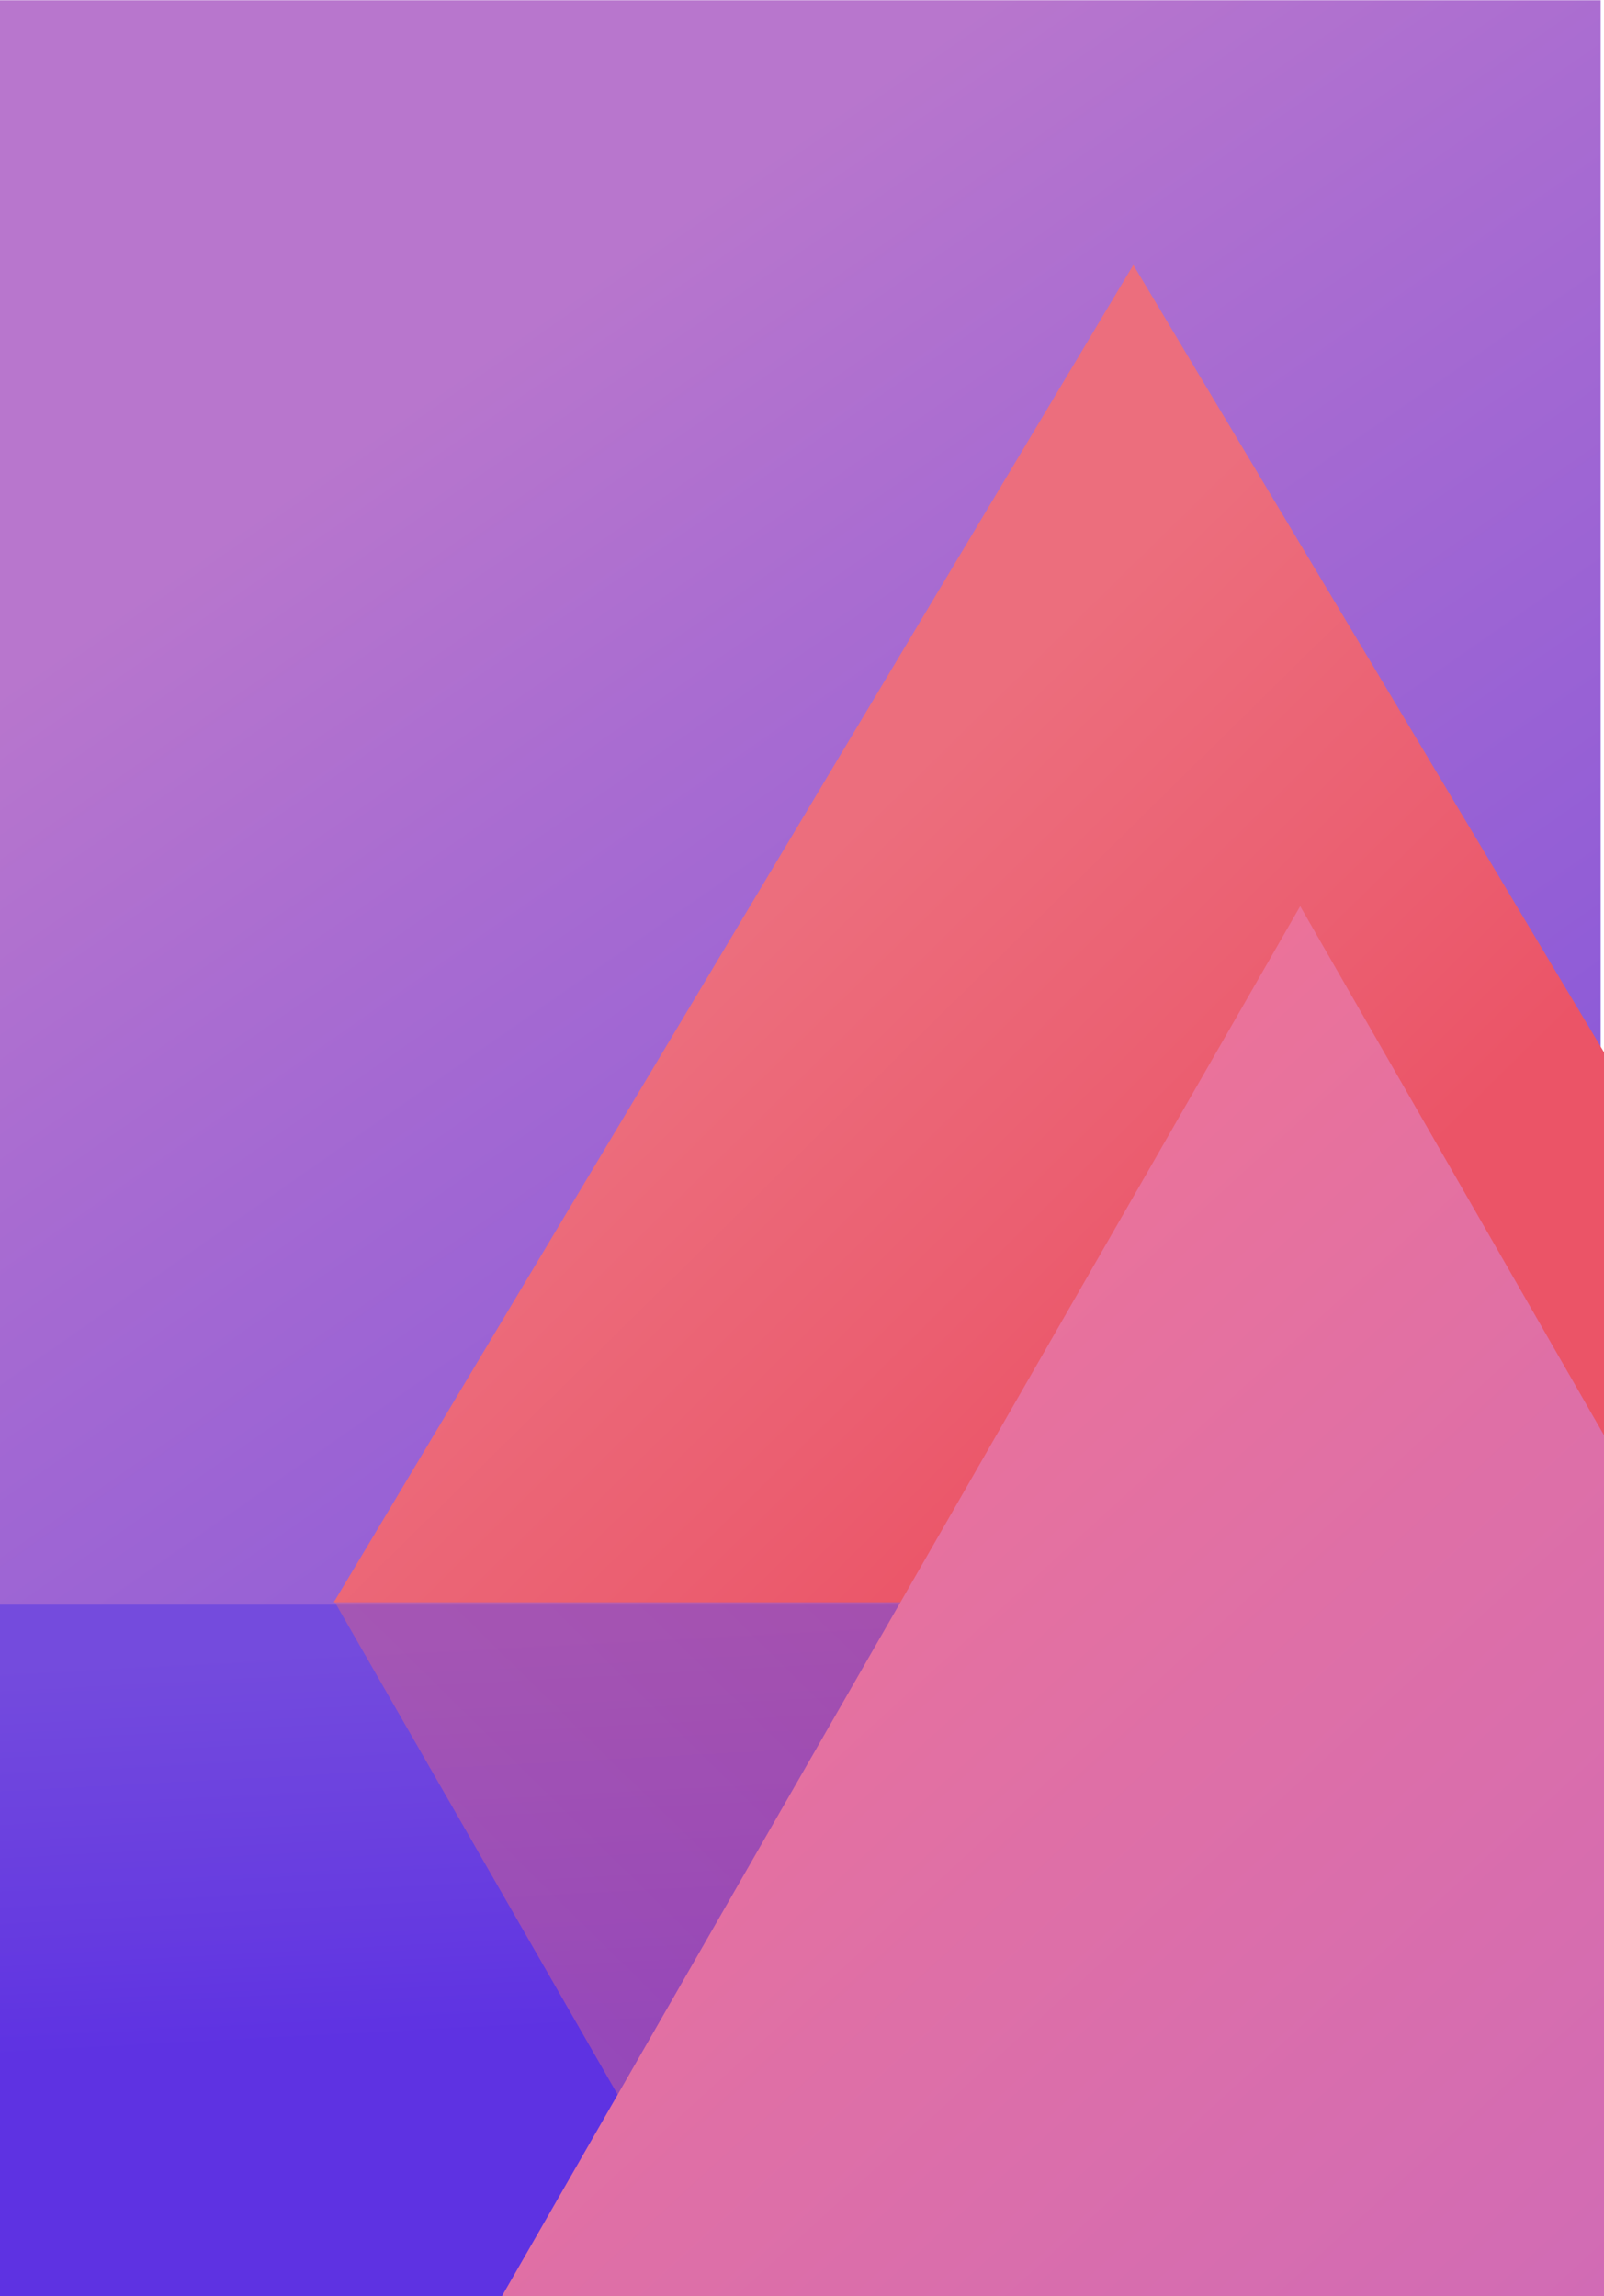<?xml version="1.0" encoding="utf-8"?>
<!-- Generator: Adobe Illustrator 26.1.0, SVG Export Plug-In . SVG Version: 6.00 Build 0)  -->
<svg version="1.1" id="Capa_1" xmlns="http://www.w3.org/2000/svg" xmlns:xlink="http://www.w3.org/1999/xlink" x="0px" y="0px"
	 viewBox="0 0 1341 1920" style="enable-background:new 0 0 1341 1920;" xml:space="preserve">
<style type="text/css">
	.st0{clip-path:url(#SVGID_00000150081559301448407660000017536833969476106169_);}
	
		.st1{clip-path:url(#SVGID_00000034809127492688024910000003619460627685894046_);fill:url(#SVGID_00000019652679030689465420000014834511229556027542_);}
	
		.st2{clip-path:url(#SVGID_00000132809384465009673250000012258299728714241428_);fill:url(#SVGID_00000027572303524262658170000007539175049248539816_);}
	.st3{clip-path:url(#SVGID_00000101817054453925670860000001429791943262884497_);fill:none;}
	
		.st4{clip-path:url(#SVGID_00000042714545059113239220000000885902871912874922_);fill:url(#SVGID_00000176732842133388257520000001925764907864919170_);}
	
		.st5{opacity:0.4;clip-path:url(#SVGID_00000175300656209360377690000003328135569643067034_);fill:url(#SVGID_00000029741978887512413090000006108900284571559855_);enable-background:new    ;}
	
		.st6{clip-path:url(#SVGID_00000140724101118964958190000001023706662847677628_);fill:url(#SVGID_00000158002196588116357080000014233590149177677714_);}
</style>
<g>
	<g>
		<defs>
			<rect id="SVGID_1_" x="-2.8" y="-0.2" width="1346.6" height="1920.5"/>
		</defs>
		<clipPath id="SVGID_00000145771677459087535350000018214189068415911340_">
			<use xlink:href="#SVGID_1_"  style="overflow:visible;"/>
		</clipPath>
		<g style="clip-path:url(#SVGID_00000145771677459087535350000018214189068415911340_);">
			<g>
				<g>
					<defs>
						<rect id="SVGID_00000085953156183207418310000016119366742209420215_" x="-2.8" y="-0.2" width="1341" height="1921"/>
					</defs>
					<clipPath id="SVGID_00000017515288512707520470000003871639864689215652_">
						<use xlink:href="#SVGID_00000085953156183207418310000016119366742209420215_"  style="overflow:visible;"/>
					</clipPath>
					
						<linearGradient id="SVGID_00000087413466561139019200000015249255873879396503_" gradientUnits="userSpaceOnUse" x1="191.037" y1="3163.769" x2="1290.154" y2="1588.286" gradientTransform="matrix(1 0 0 -1 0 3440)">
						<stop  offset="6.990000e-02" style="stop-color:#B876CD"/>
						<stop  offset="0.248" style="stop-color:#A96CD1"/>
						<stop  offset="0.741" style="stop-color:#8354DA"/>
						<stop  offset="1" style="stop-color:#744BDD"/>
					</linearGradient>
					
						<rect x="-2.3" y="0.2" style="clip-path:url(#SVGID_00000017515288512707520470000003871639864689215652_);fill:url(#SVGID_00000087413466561139019200000015249255873879396503_);" width="1341" height="1920"/>
				</g>
			</g>
		</g>
	</g>
	<g>
		<defs>
			<rect id="SVGID_00000169515991249114197740000013467226814046081208_" x="-2.8" y="-0.2" width="1346.6" height="1920.5"/>
		</defs>
		<clipPath id="SVGID_00000112600200015216861410000018414933184635651725_">
			<use xlink:href="#SVGID_00000169515991249114197740000013467226814046081208_"  style="overflow:visible;"/>
		</clipPath>
		
			<linearGradient id="SVGID_00000147908447309446227890000015119029620485918638_" gradientUnits="userSpaceOnUse" x1="666.122" y1="1753.546" x2="648.755" y2="2081.048" gradientTransform="matrix(1 0 0 -1 0 3440)">
			<stop  offset="0" style="stop-color:#5E32E2"/>
			<stop  offset="0.363" style="stop-color:#673CE0"/>
			<stop  offset="1" style="stop-color:#744BDD"/>
		</linearGradient>
		
			<rect x="-2.8" y="1341.7" style="clip-path:url(#SVGID_00000112600200015216861410000018414933184635651725_);fill:url(#SVGID_00000147908447309446227890000015119029620485918638_);" width="1341" height="749"/>
	</g>
	<g>
		<defs>
			<rect id="SVGID_00000043456327548808288010000003191628919629019527_" x="-2.8" y="-0.2" width="1346.6" height="1920.5"/>
		</defs>
		<clipPath id="SVGID_00000169515905555771997900000013382807774250097802_">
			<use xlink:href="#SVGID_00000043456327548808288010000003191628919629019527_"  style="overflow:visible;"/>
		</clipPath>
		
			<rect x="578.3" y="-202.8" style="clip-path:url(#SVGID_00000169515905555771997900000013382807774250097802_);fill:none;" width="1341" height="1921"/>
	</g>
	<g>
		<defs>
			<rect id="SVGID_00000023966758483586601820000010398727327339158183_" x="-2.8" y="-0.2" width="1346.6" height="1920.5"/>
		</defs>
		<clipPath id="SVGID_00000057845930001807288400000014764281163546299780_">
			<use xlink:href="#SVGID_00000023966758483586601820000010398727327339158183_"  style="overflow:visible;"/>
		</clipPath>
		
			<linearGradient id="SVGID_00000124856115346631525620000008695555735297719722_" gradientUnits="userSpaceOnUse" x1="1246.849" y1="2015.688" x2="615.541" y2="2657.123" gradientTransform="matrix(1 0 0 -1 0 3440)">
			<stop  offset="0.4" style="stop-color:#EB5467"/>
			<stop  offset="0.63" style="stop-color:#EB5F71"/>
			<stop  offset="1" style="stop-color:#EC6E7D"/>
		</linearGradient>
		
			<polygon style="clip-path:url(#SVGID_00000057845930001807288400000014764281163546299780_);fill:url(#SVGID_00000124856115346631525620000008695555735297719722_);" points="
			947.5,221.5 1281.7,780.6 1615.9,1339.7 947.5,1339.7 279.1,1339.7 613.3,780.6 		"/>
	</g>
	<g>
		<defs>
			<rect id="SVGID_00000079473771385695924420000000208676666449637505_" x="-2.8" y="-0.2" width="1346.6" height="1920.5"/>
		</defs>
		<clipPath id="SVGID_00000140005306696178058810000007330842214843051428_">
			<use xlink:href="#SVGID_00000079473771385695924420000000208676666449637505_"  style="overflow:visible;"/>
		</clipPath>
		
			<linearGradient id="SVGID_00000054957530332208622010000012778799606897435295_" gradientUnits="userSpaceOnUse" x1="1254.665" y1="916.563" x2="607.103" y2="1574.513" gradientTransform="matrix(1 0 0 1 0 351.983)">
			<stop  offset="0.4" style="stop-color:#EB5467"/>
			<stop  offset="0.63" style="stop-color:#EB5F71"/>
			<stop  offset="1" style="stop-color:#EC6E7D"/>
		</linearGradient>
		
			<polygon style="opacity:0.4;clip-path:url(#SVGID_00000140005306696178058810000007330842214843051428_);fill:url(#SVGID_00000054957530332208622010000012778799606897435295_);enable-background:new    ;" points="
			613.3,1920.2 279.1,1338.2 947.5,1338.2 1615.9,1338.2 1281.7,1920.2 947.5,2502.2 		"/>
	</g>
	<g>
		<defs>
			<rect id="SVGID_00000003796568998116010480000002790623266475915415_" x="-2.8" y="-0.2" width="1346.6" height="1920.5"/>
		</defs>
		<clipPath id="SVGID_00000034806171991793832450000016069054494399812257_">
			<use xlink:href="#SVGID_00000003796568998116010480000002790623266475915415_"  style="overflow:visible;"/>
		</clipPath>
		
			<linearGradient id="SVGID_00000011000457608292408890000004436555283199420551_" gradientUnits="userSpaceOnUse" x1="569.675" y1="2301.005" x2="1500.078" y2="1281.283" gradientTransform="matrix(1 0 0 -1 0 3440)">
			<stop  offset="0" style="stop-color:#ED7397"/>
			<stop  offset="0.385" style="stop-color:#DE6FA7"/>
			<stop  offset="0.825" style="stop-color:#D06BB6"/>
		</linearGradient>
		
			<polygon style="clip-path:url(#SVGID_00000034806171991793832450000016069054494399812257_);fill:url(#SVGID_00000011000457608292408890000004436555283199420551_);" points="
			1087,757.7 1421.2,1339.7 1755.4,1921.7 1087,1921.7 418.6,1921.7 752.8,1339.7 		"/>
	</g>
</g>
</svg>
